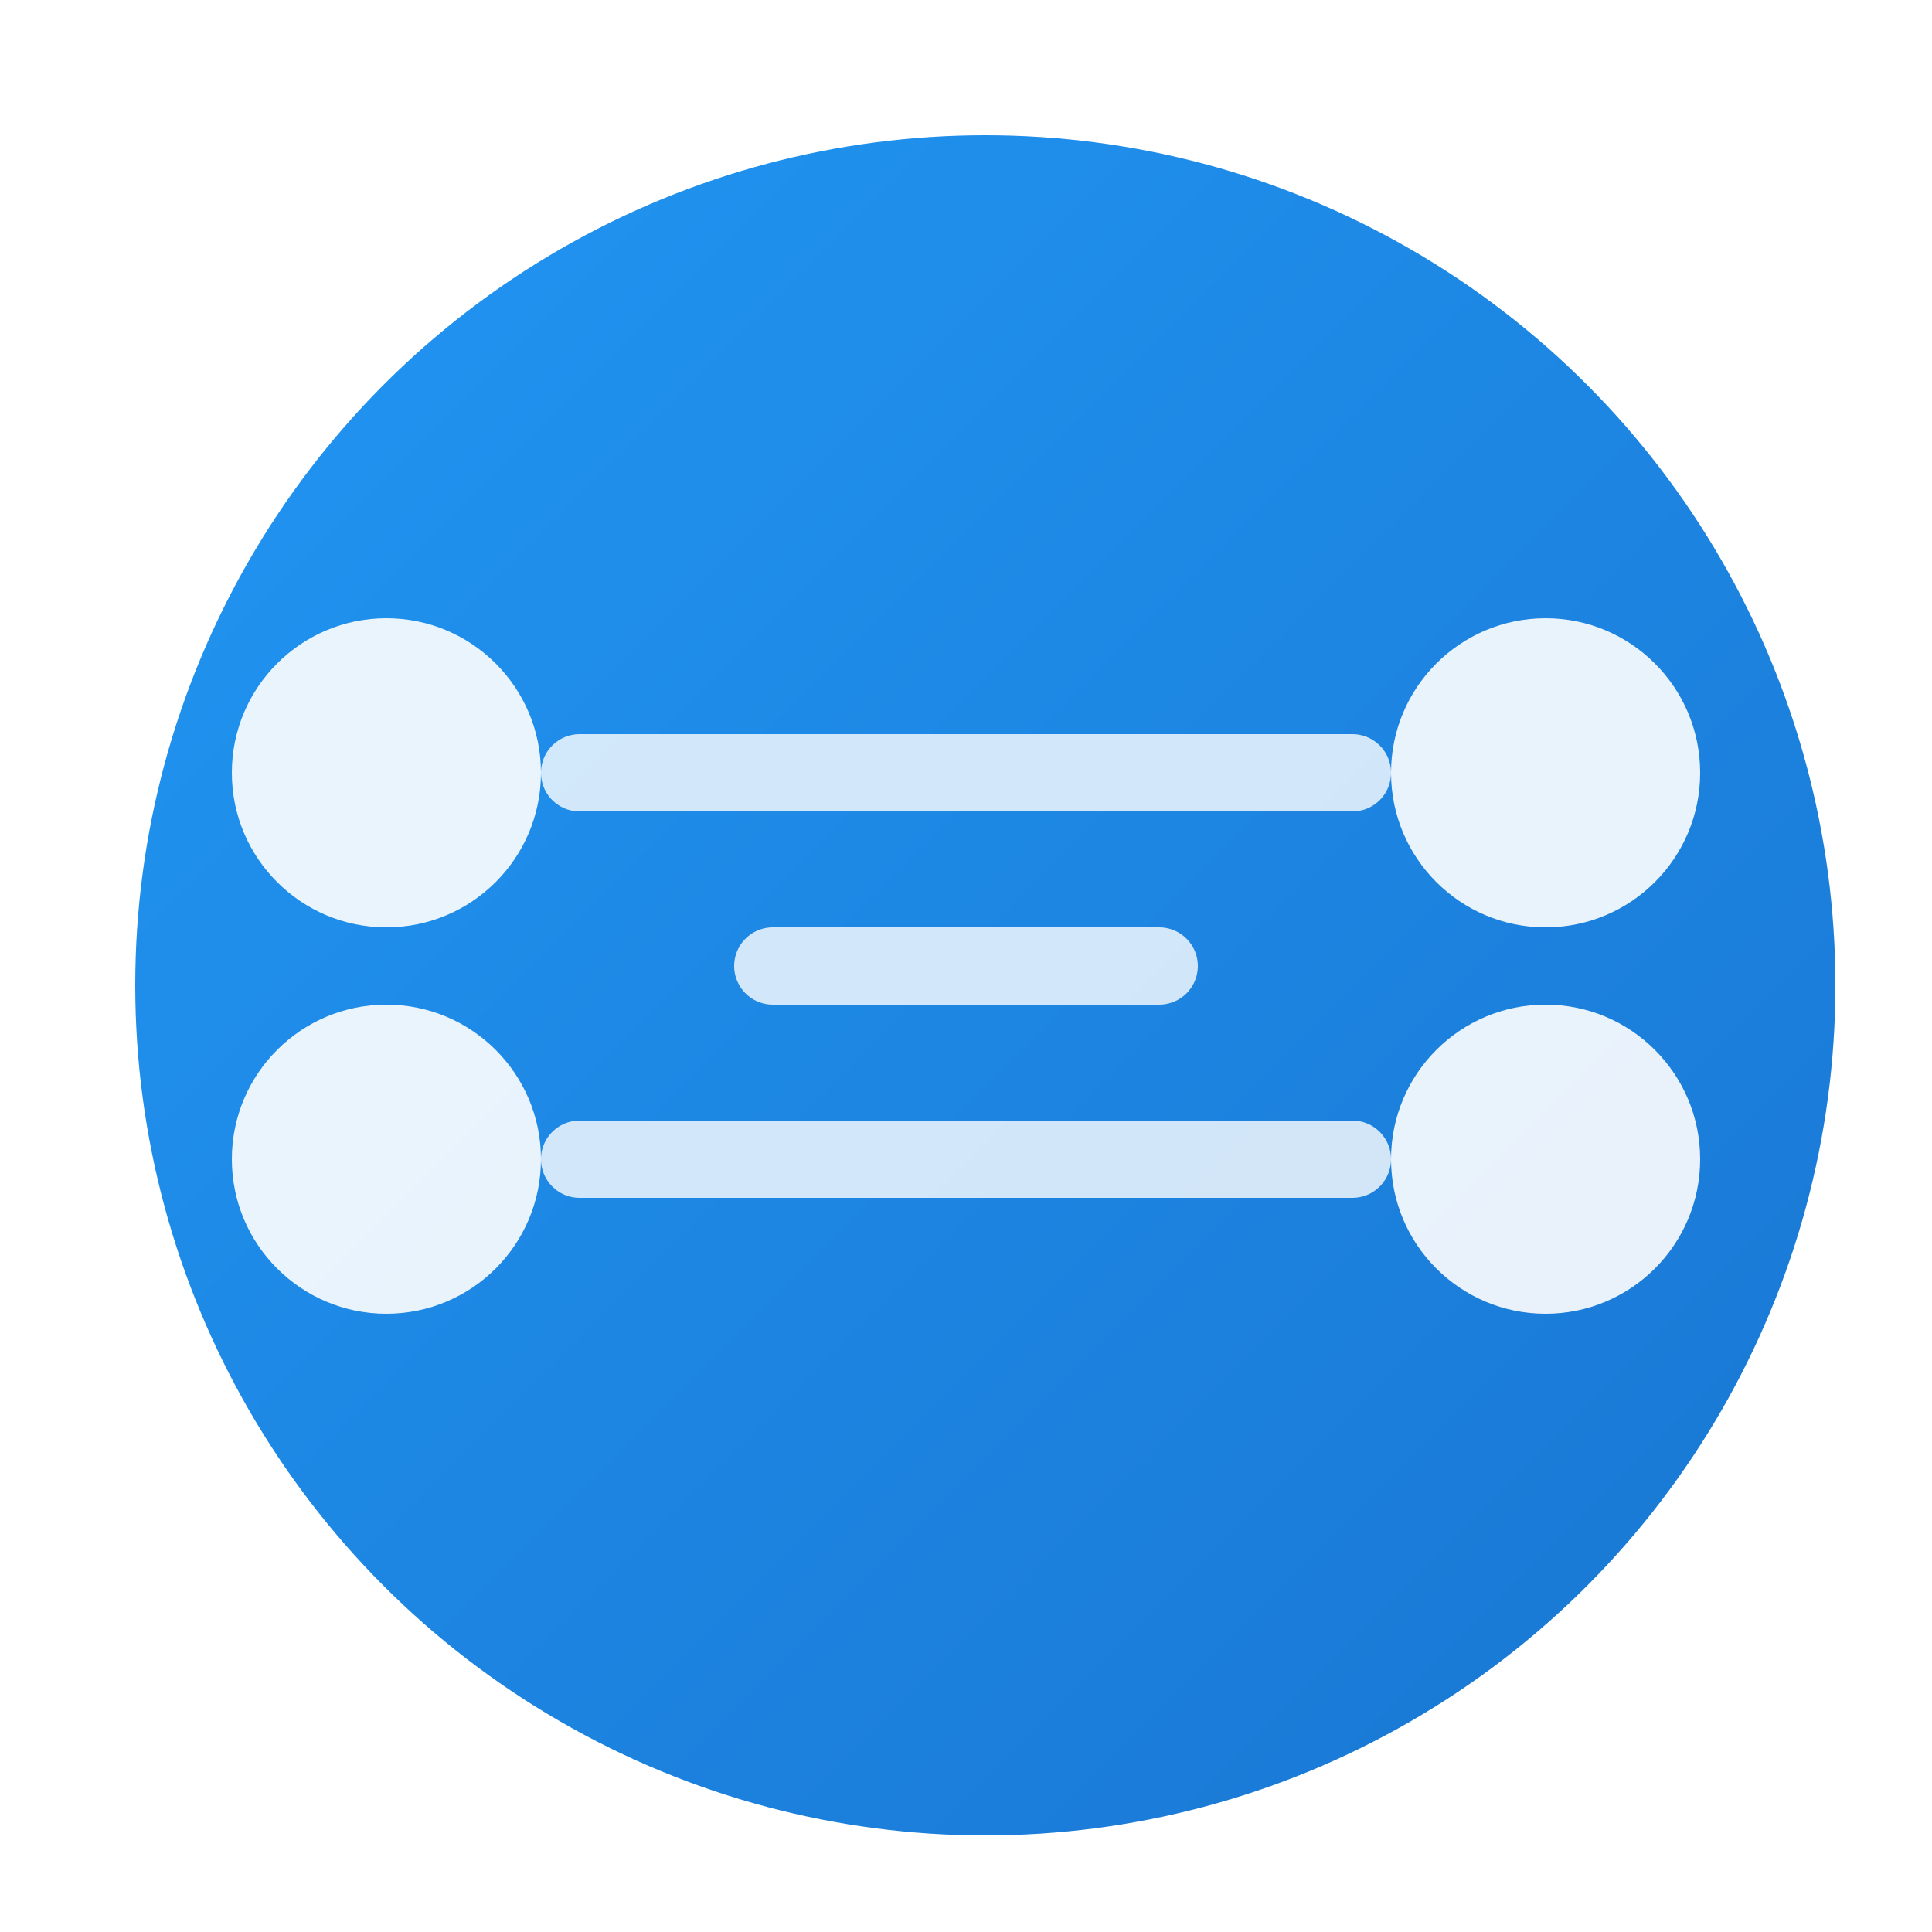 <svg xmlns="http://www.w3.org/2000/svg" viewBox="0 0 500 500">
  <defs>
    <linearGradient id="brandGradient" x1="0%" y1="0%" x2="100%" y2="100%">
      <stop offset="0%" style="stop-color:#2196F3;stop-opacity:1" />
      <stop offset="100%" style="stop-color:#1976D2;stop-opacity:1" />
    </linearGradient>
    
    <filter id="shadowEffect" x="-20%" y="-20%" width="140%" height="140%">
      <feGaussianBlur in="SourceAlpha" stdDeviation="10" />
      <feOffset dx="5" dy="5" result="offsetblur"/>
      <feFlood flood-color="#000000" flood-opacity="0.3"/>
      <feComposite in2="offsetblur" operator="in"/>
      <feMerge>
        <feMergeNode/>
        <feMergeNode in="SourceGraphic"/>
      </feMerge>
    </filter>
  </defs>

  <!-- Background circle -->
  <circle cx="250" cy="250" r="220" fill="url(#brandGradient)" filter="url(#shadowEffect)"/>

  <!-- Network Connection Lines -->
  <path 
    d="M150 200 L350 200 
       M200 250 L300 250 
       M150 300 L350 300" 
    stroke="white" 
    stroke-width="20" 
    stroke-linecap="round" 
    opacity="0.8"
  />

  <!-- Nodes -->
  <circle cx="100" cy="200" r="40" fill="white" opacity="0.9"/>
  <circle cx="400" cy="200" r="40" fill="white" opacity="0.9"/>
  <circle cx="100" cy="300" r="40" fill="white" opacity="0.9"/>
  <circle cx="400" cy="300" r="40" fill="white" opacity="0.9"/>
</svg>
